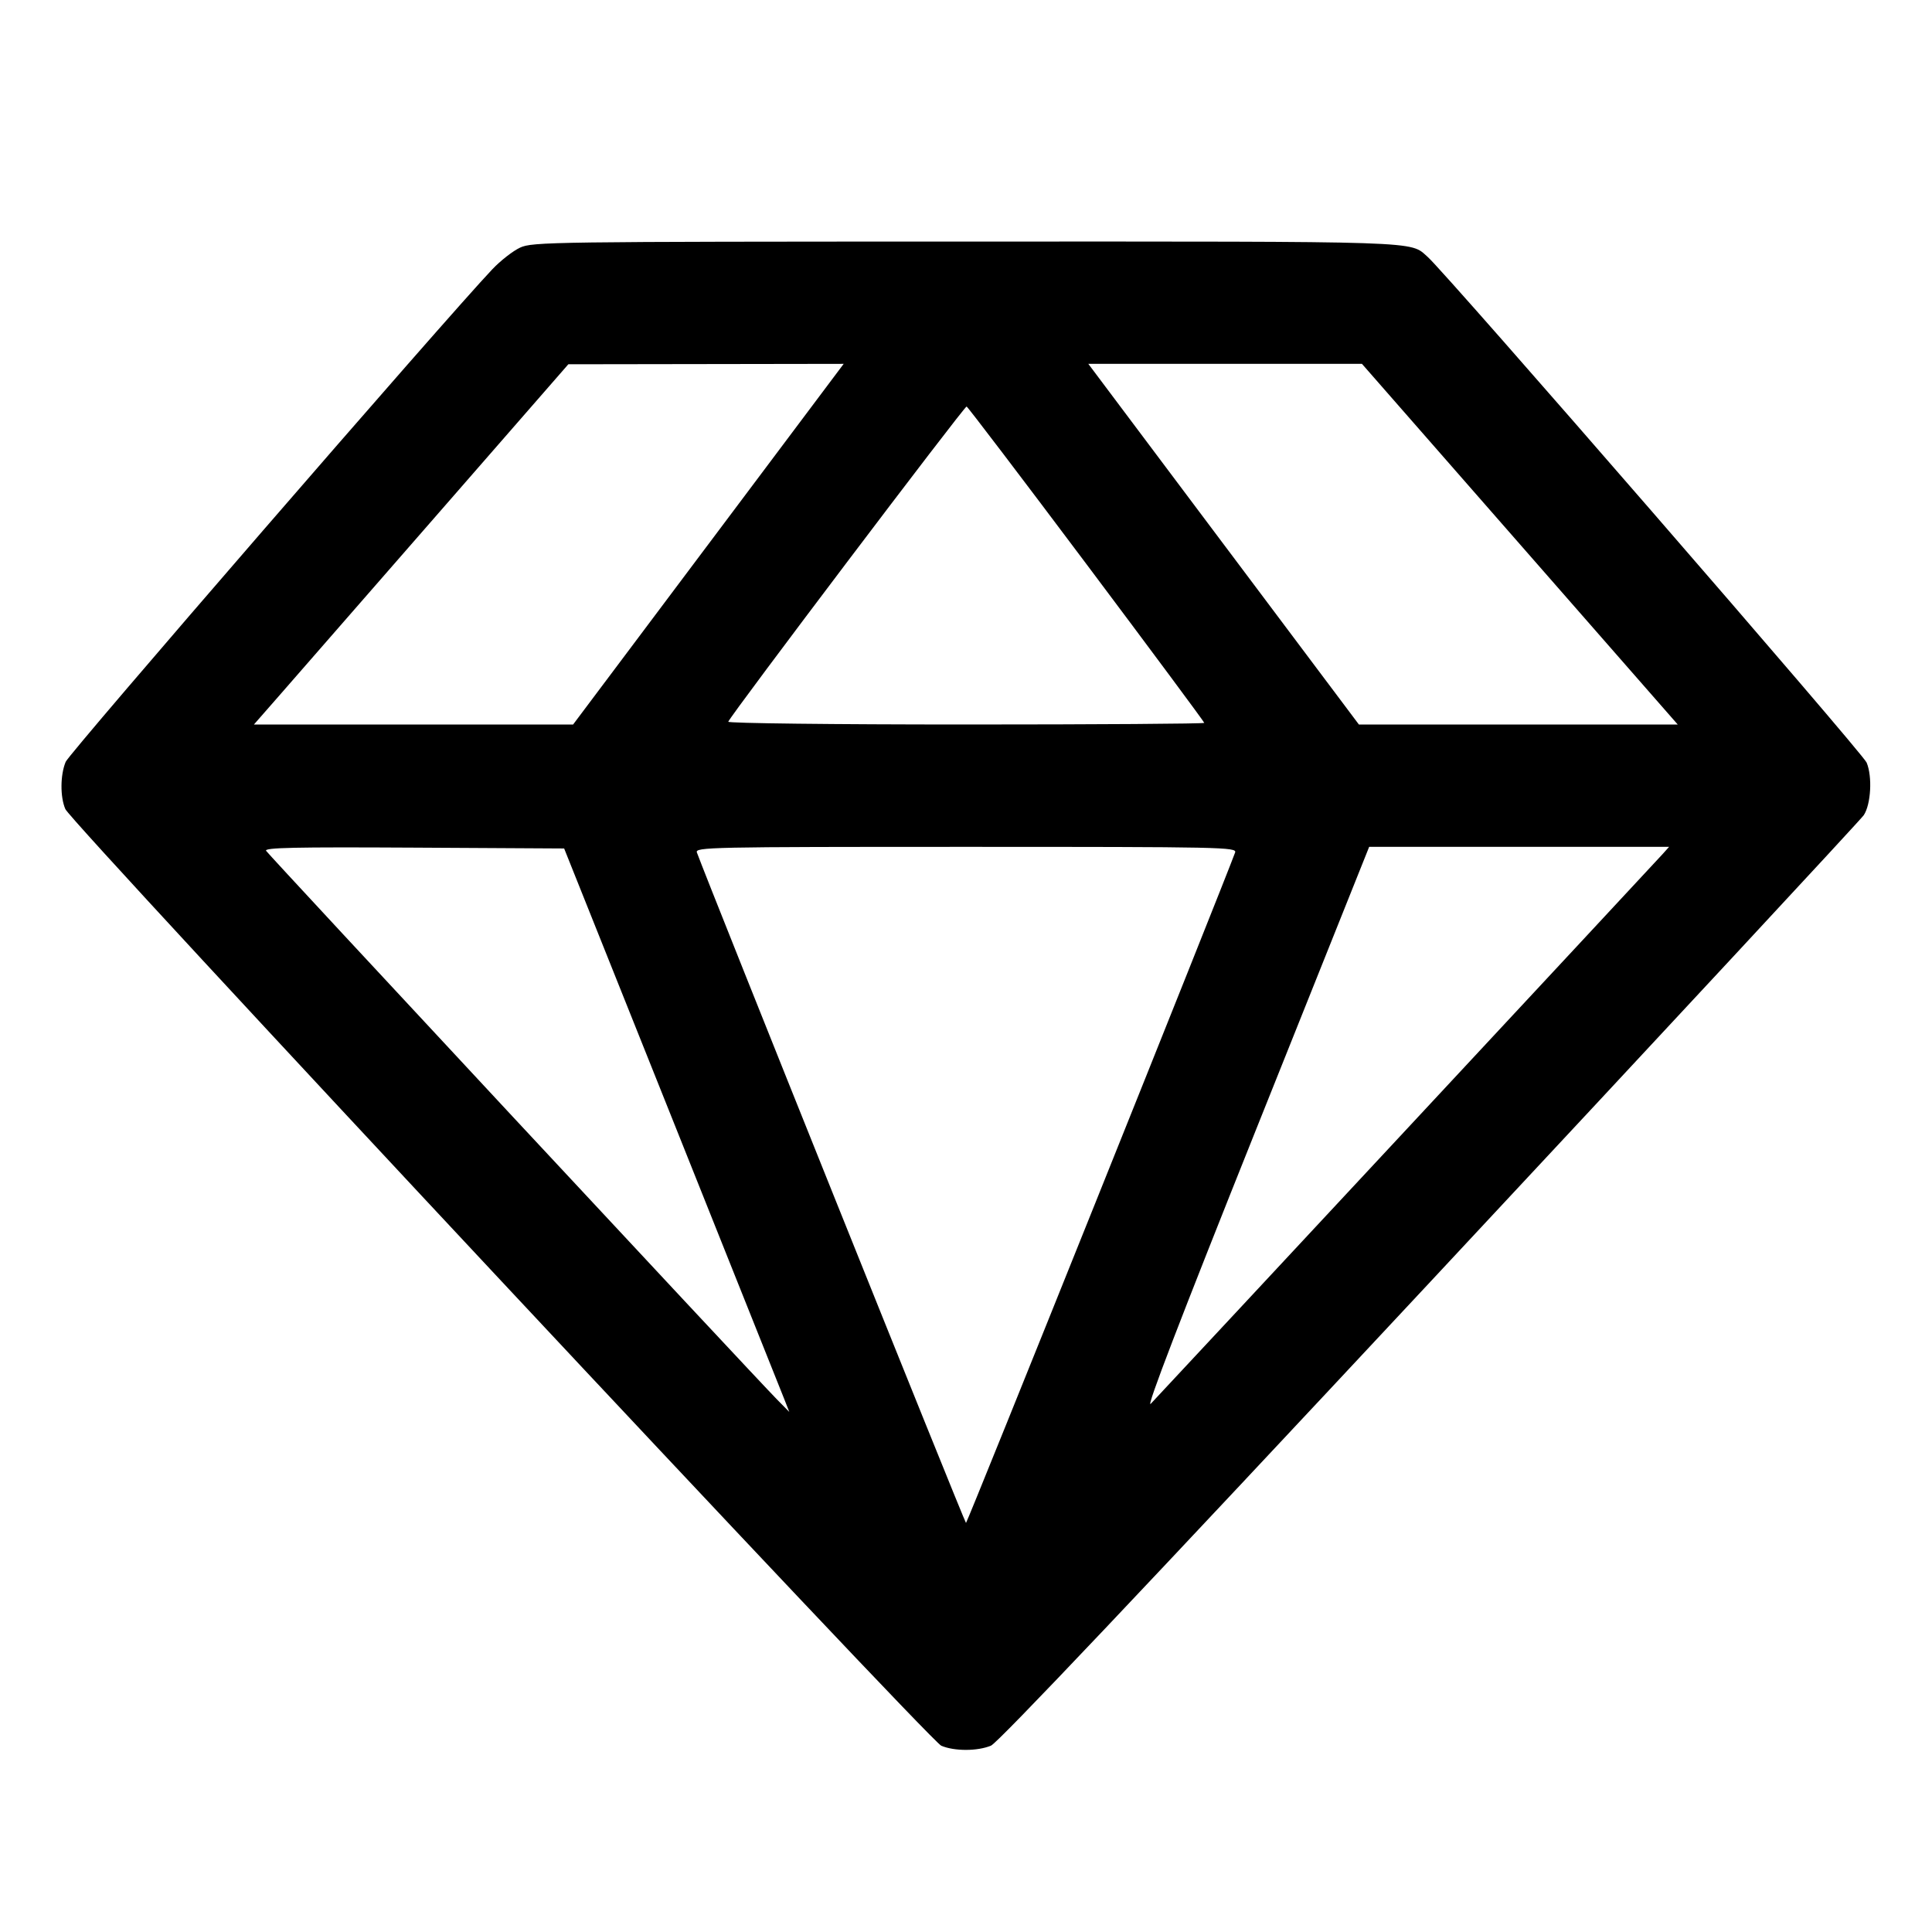 <svg fill="currentColor" viewBox="0 0 256 256" xmlns="http://www.w3.org/2000/svg"><path d="M68.907 32.814 C 67.968 33.251,66.314 34.542,65.231 35.684 C 59.068 42.180,9.204 99.747,8.705 100.942 C 7.980 102.675,7.959 105.599,8.659 107.210 C 9.485 109.112,123.153 230.658,124.726 231.321 C 126.476 232.059,129.543 232.051,131.316 231.304 C 132.255 230.908,151.291 210.810,189.508 169.864 C 220.746 136.396,246.599 108.564,246.960 108.014 C 247.913 106.563,248.113 102.898,247.340 101.049 C 246.798 99.751,191.625 36.192,189.175 34.043 C 186.744 31.911,189.411 31.999,127.907 32.009 C 72.926 32.018,70.544 32.051,68.907 32.814 M93.867 72.107 L 75.941 96.000 54.794 96.000 L 33.647 96.000 36.984 92.190 C 38.819 90.094,48.192 79.354,57.813 68.324 L 75.307 48.268 93.550 48.241 L 111.793 48.213 93.867 72.107 M201.387 72.107 L 222.307 96.000 201.183 96.000 L 180.059 96.000 162.133 72.107 L 144.207 48.213 162.337 48.213 L 180.466 48.213 201.387 72.107 M143.976 74.770 C 152.555 86.209,159.573 95.665,159.573 95.784 C 159.573 95.903,145.349 96.000,127.964 96.000 C 110.420 96.000,96.419 95.836,96.498 95.632 C 96.851 94.718,127.815 53.770,128.080 53.866 C 128.244 53.925,135.398 63.332,143.976 74.770 M89.001 148.053 C 96.838 167.648,103.551 184.448,103.919 185.387 L 104.588 187.093 102.910 185.387 C 99.737 182.158,35.588 113.268,35.260 112.737 C 34.999 112.314,39.028 112.228,54.841 112.316 L 74.752 112.427 89.001 148.053 M163.658 112.960 C 162.041 117.383,128.158 201.801,128.000 201.801 C 127.842 201.801,93.959 117.383,92.342 112.960 C 92.083 112.253,93.960 112.213,128.000 112.213 C 162.040 112.213,163.917 112.253,163.658 112.960 M220.302 113.173 C 219.385 114.197,154.168 184.235,152.477 186.013 C 151.802 186.722,156.356 174.865,166.448 149.639 L 181.421 112.213 201.291 112.213 L 221.162 112.213 220.302 113.173 " stroke="none" fill-rule="evenodd"></path></svg>